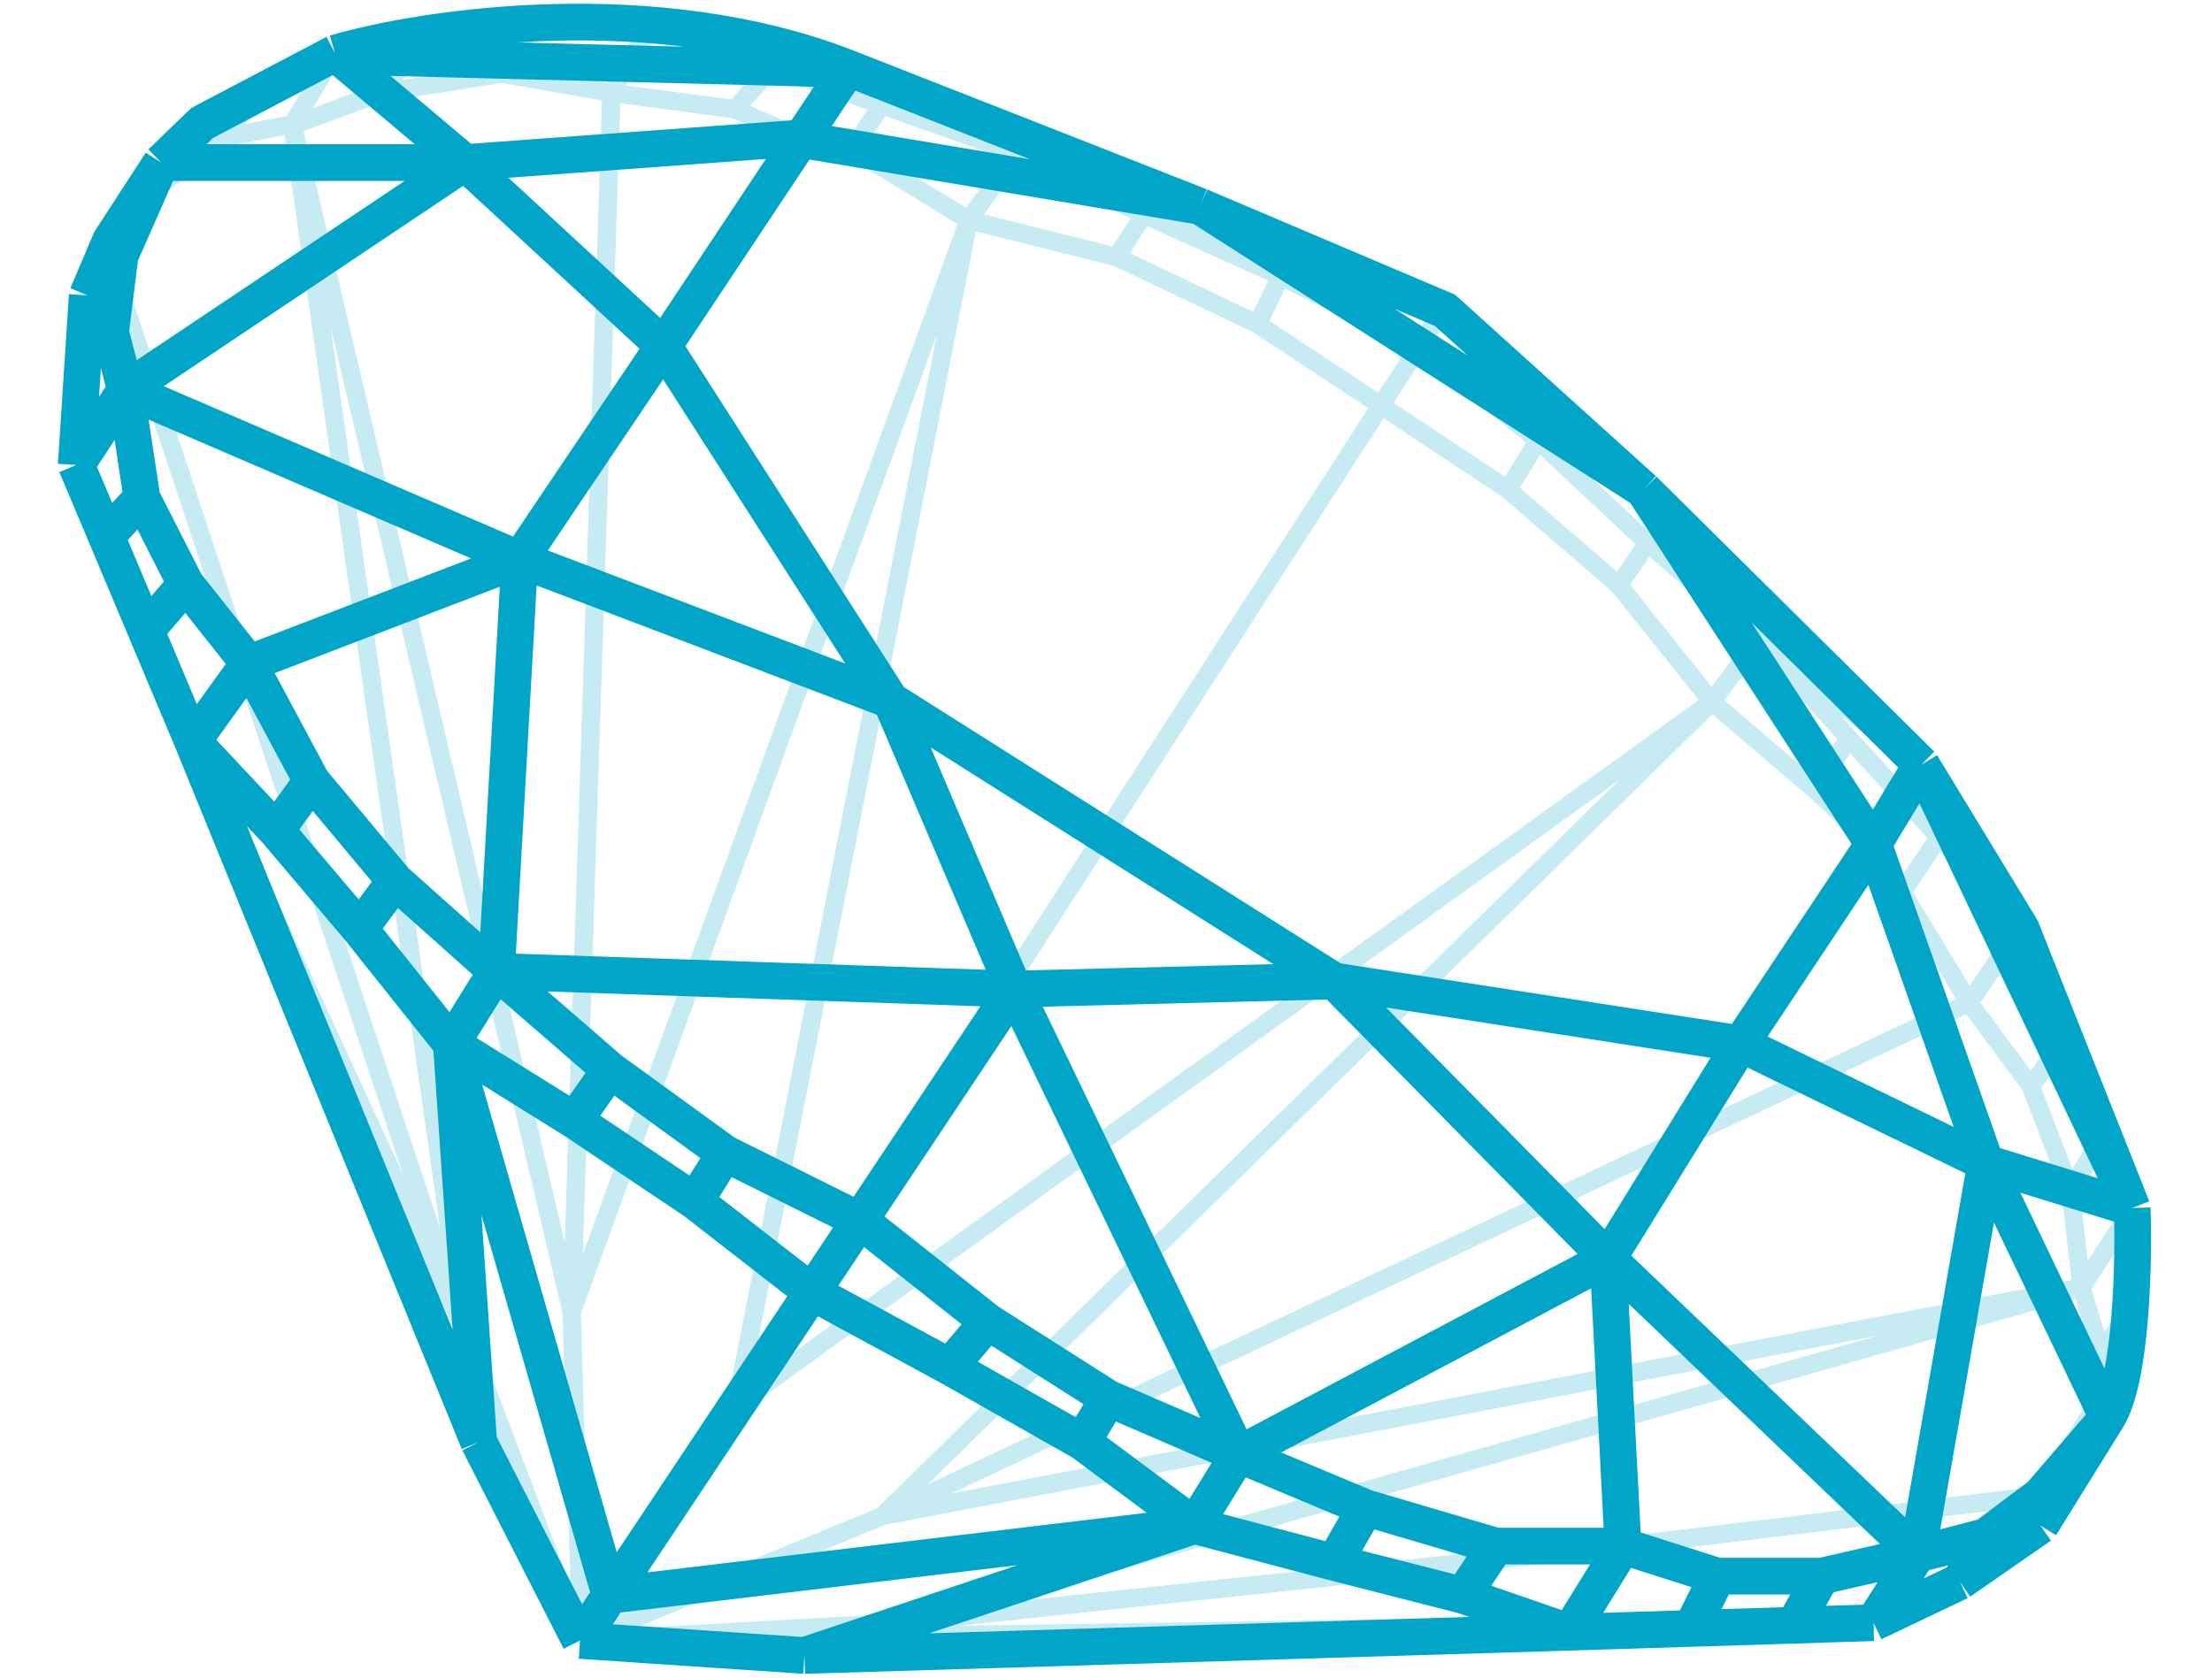 <svg width="29" height="22" viewBox="0 0 29 22" fill="none" xmlns="http://www.w3.org/2000/svg">
<path d="M7.604 21.513L6.276 18.911M7.604 21.513L10.547 21.71M7.604 21.513L7.998 20.921M6.276 18.911L2.525 9.723M6.276 18.911L5.917 13.689M2.525 9.723L3.62 10.889M2.525 9.723L3.261 8.7M2.525 9.723L1.914 8.27M1 6.098L1.393 7.031M1 6.098L1.646 5.111M1 6.098L1.089 4.716M1.144 3.873L1.449 3.155L2.113 2.132M1.144 3.873L1.089 4.716M1.144 3.873L1.574 3.353M2.113 2.132L2.651 1.612L4.392 0.697M2.113 2.132L1.574 3.353M2.113 2.132H6.096M4.392 0.697C5.582 0.35 8.594 -0.097 11.121 0.894M4.392 0.697L4.44 0.737M11.121 0.894L11.159 0.909M11.121 0.894L10.512 1.809M15.733 2.706L18.945 4.07L21.547 6.421M15.733 2.706L11.159 0.909M15.733 2.706L10.499 1.829M15.733 2.706L21.547 6.421M21.547 6.421L25.19 10.028M21.547 6.421L24.562 11.069M25.19 10.028L26.5 12.182L27.954 15.842M25.19 10.028L27.954 15.842M25.19 10.028L24.562 11.069M27.954 15.842C27.978 16.542 27.947 18.071 27.631 18.588M27.954 15.842L26.034 15.25M27.631 18.588L26.751 20.006M27.631 18.588L26.751 19.611M27.631 18.588L26.034 15.25M26.751 20.006L25.693 20.741M26.751 20.006V19.611M25.693 20.741L24.562 21.28M25.693 20.741L26.034 20.149M24.562 21.28L25.136 20.383M24.562 21.28L23.521 21.313M20.578 21.405L10.547 21.71M20.578 21.405L21.278 20.275M20.578 21.405L19.178 20.921M20.578 21.405L22.175 21.355M10.547 21.71L15.661 20.006M13.293 12.971L6.509 12.738M13.293 12.971L11.273 16.004M13.293 12.971L16.235 19.073M13.293 12.971L11.677 9.185M13.293 12.971L17.492 12.864M6.509 12.738L5.917 13.689M6.509 12.738L7.998 14.03M6.509 12.738L5.181 11.553M6.509 12.738L6.814 7.336M5.917 13.689L7.998 20.921M5.917 13.689L7.532 14.694M5.917 13.689L4.715 12.182M7.998 20.921L15.661 20.006M7.998 20.921L10.645 16.946M15.661 20.006L16.235 19.073M15.661 20.006L17.492 20.49M15.661 20.006L14.19 18.911M16.235 19.073L21.081 16.506M16.235 19.073L17.904 19.772M16.235 19.073L14.531 18.337M21.081 16.506L21.278 20.275M21.081 16.506L17.492 12.864M21.081 16.506L22.821 13.689M21.081 16.506L25.136 20.383M21.278 20.275H19.609M21.278 20.275L22.516 20.67M19.609 20.275L17.904 19.772M19.609 20.275L19.178 20.921M17.904 19.772L17.492 20.49M17.492 20.49L19.178 20.921M14.19 18.911L12.449 17.924M14.19 18.911L14.531 18.337M12.449 17.924L10.645 16.946M12.449 17.924L12.951 17.332M10.645 16.946L11.273 16.004M10.645 16.946L9.111 15.753M11.273 16.004L12.951 17.332M11.273 16.004L9.506 15.125M12.951 17.332L14.531 18.337M17.492 12.864L22.821 13.689M17.492 12.864L11.677 9.185M22.821 13.689L26.034 15.25M22.821 13.689L24.562 11.069M25.136 20.383L23.88 20.67M25.136 20.383L26.034 20.149M25.136 20.383L26.034 15.25M23.88 20.67H22.516M23.88 20.67L23.521 21.313M22.516 20.67L22.175 21.355M22.175 21.355L23.521 21.313M26.034 20.149L26.751 19.611M9.111 15.753L7.532 14.694M9.111 15.753L9.506 15.125M7.532 14.694L7.998 14.03M7.998 14.03L9.506 15.125M4.715 12.182L3.62 10.889M4.715 12.182L5.181 11.553M3.62 10.889L4.087 10.243M3.261 8.7L4.087 10.243M3.261 8.7L6.814 7.336M3.261 8.7L2.436 7.659M4.087 10.243L5.181 11.553M6.814 7.336L11.677 9.185M6.814 7.336L1.646 5.111M6.814 7.336L8.699 4.537M11.677 9.185L8.699 4.537M1.646 5.111L1.861 6.529M1.646 5.111L6.096 2.132M1.646 5.111L1.449 4.357M1.861 6.529L2.436 7.659M1.861 6.529L1.393 7.031M2.436 7.659L1.914 8.27M1.914 8.27L1.393 7.031M26.034 15.25L24.562 11.069M8.699 4.537L6.096 2.132M8.699 4.537L10.499 1.829M6.096 2.132L4.44 0.737M6.096 2.132L10.512 1.809M1.449 4.357L1.089 4.716M1.449 4.357L1.574 3.353M4.44 0.737L11.159 0.909M10.512 1.809L10.499 1.829" stroke="#00A5C8" stroke-width="0.481"/>
<path d="M7.621 21.513L7.495 17.206M7.621 21.513L6.078 17.422M7.621 21.513L11.569 19.88M7.621 21.513L24.579 21.262M7.621 21.513L11.802 21.28M7.495 17.206L12.7 2.886M7.495 17.206L3.838 1.645M7.495 17.206L8.016 1.217M12.7 2.886L9.649 18.427M12.7 2.886L14.638 3.37M12.7 2.886L13.328 2.007M12.7 2.886L11.174 1.953L11.73 1.127L13.328 2.007M9.649 18.427L22.444 9.203M9.649 18.427L18.909 4.07L13.328 2.007M22.444 9.203L21.224 7.677M22.444 9.203L23.054 8.377M22.444 9.203L23.808 10.369M22.444 9.203L11.569 19.88M21.224 7.677L19.77 6.421M21.224 7.677L21.6 7.121M19.77 6.421L18.065 5.291L16.486 4.25M19.77 6.421L20.165 5.775M16.486 4.25L14.638 3.37M16.486 4.25L16.791 3.622M14.638 3.37L14.996 2.814M13.328 2.007L14.996 2.814M13.328 2.007L10.959 1.163L8.518 0.32L8.016 1.217M14.996 2.814L16.791 3.622M16.791 3.622L18.616 4.525L20.165 5.775M20.165 5.775L21.6 7.121M21.6 7.121L23.054 8.377M23.054 8.377L25.172 10.046M23.054 8.377L24.237 9.678M25.817 13.151L26.302 12.433L26.482 12.146L25.421 10.979M25.817 13.151L24.938 11.697M25.817 13.151L26.625 14.245M25.817 13.151L11.569 19.88M24.938 11.697L25.421 10.979M24.938 11.697L24.561 11.069L23.808 10.369M25.421 10.979L24.237 9.678M23.808 10.369L24.237 9.678M3.835 1.63L4.391 0.697M3.835 1.63L6.078 17.422M3.835 1.63L2.991 1.791M3.835 1.63L3.838 1.645M6.078 17.422L1.538 3.711L1.573 3.352L2.004 2.491L2.991 1.791M6.078 17.422L2.543 9.723M2.991 1.791L3.26 1.307M3.838 1.645L4.983 1.217M4.983 1.217L5.629 0.427M4.983 1.217L6.58 0.966M6.58 0.966L6.993 0.302M6.58 0.966L8.016 1.217M8.016 1.217L9.631 1.432M9.631 1.432L10.133 0.876M9.631 1.432L10.492 1.809M11.569 19.88L27.289 16.883M27.289 16.883L27.953 15.86M27.289 16.883L27.145 15.609M27.289 16.883L27.54 17.727M27.289 16.883L11.802 21.28M27.145 15.609L27.54 14.945M27.145 15.609L26.625 14.245M26.625 14.245L26.984 13.743M27.54 17.727L27.917 17.224M27.54 17.727L27.63 18.57M27.54 17.727L27.504 18.391L26.751 19.611L21.277 20.275L11.802 21.28" stroke="#00A5C8" stroke-opacity="0.22" stroke-width="0.241"/>
</svg>
